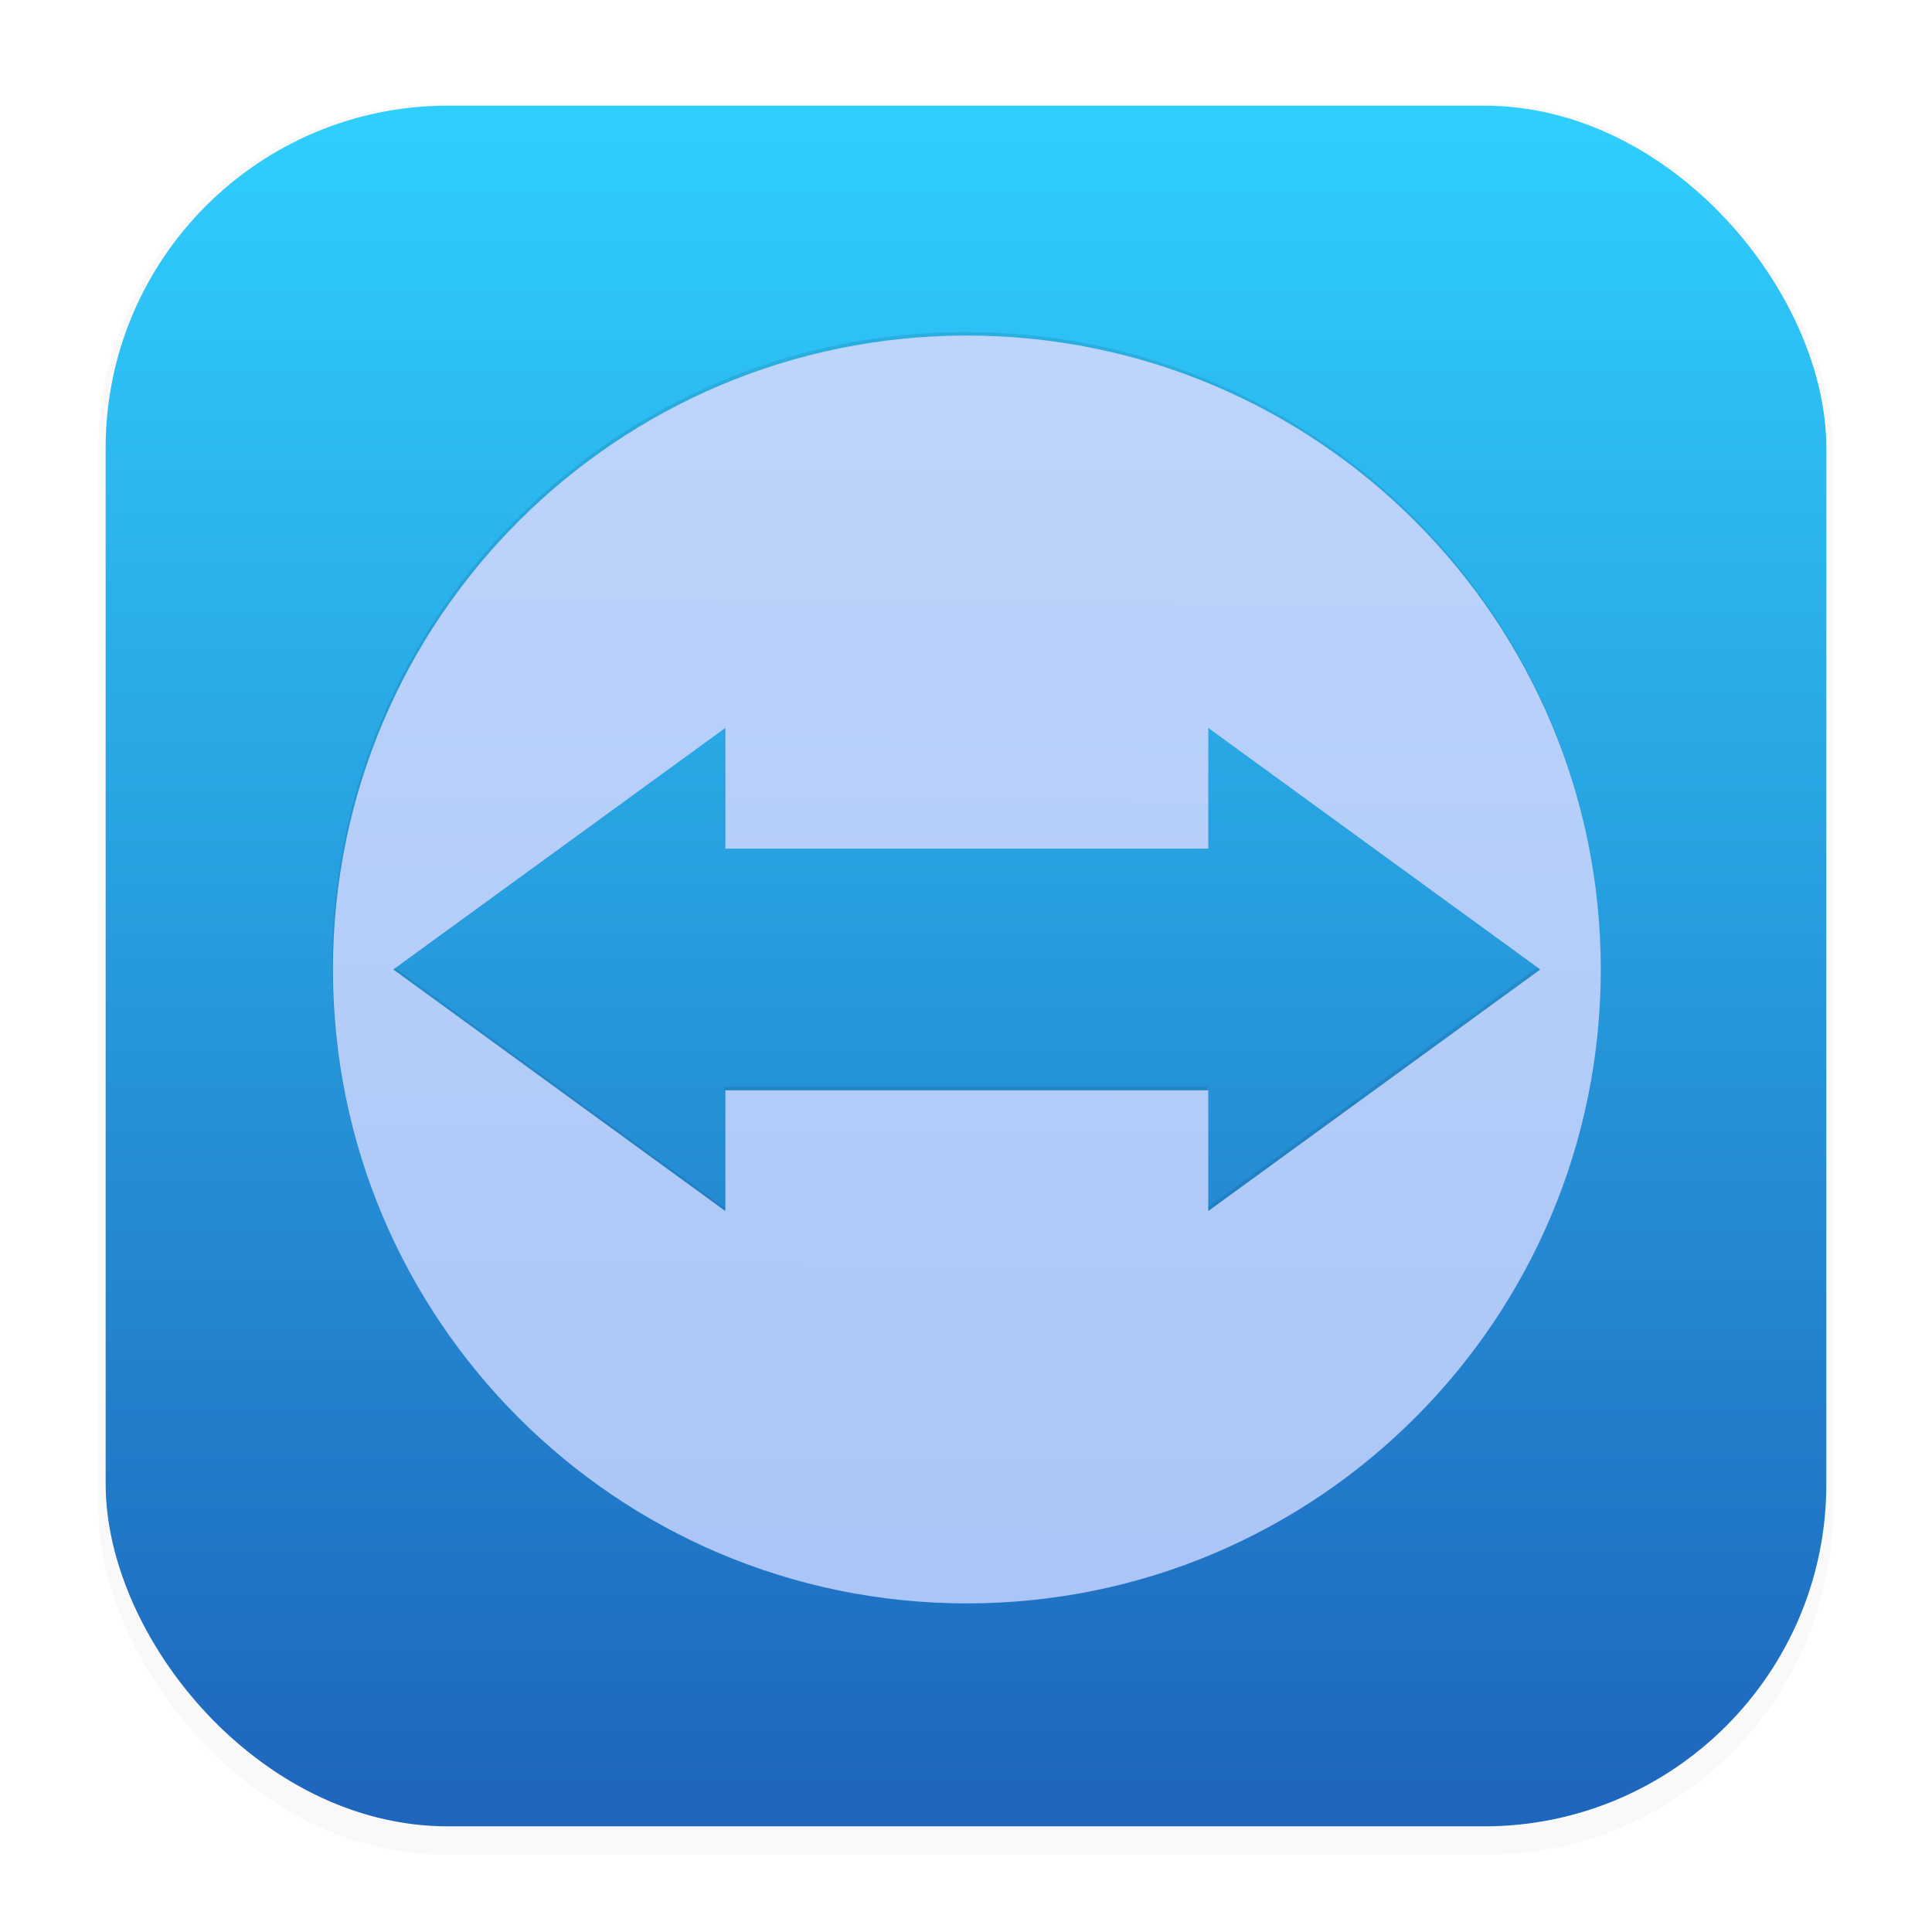 <svg xmlns="http://www.w3.org/2000/svg" width="64" height="64" version="1.1" viewBox="0 0 16.933 16.933">
 <defs>
  <filter id="filter1178" x="-.048" y="-.048" width="1.096" height="1.096" color-interpolation-filters="sRGB">
   <feGaussianBlur stdDeviation="0.307" />
  </filter>
  <linearGradient id="linearGradient1340" x1="8.664" x2="8.664" y1="15.931" y2=".794" gradientUnits="userSpaceOnUse">
   <stop stop-color="#1e65bc" offset="0" />
   <stop stop-color="#2fd0fe" offset="1" />
  </linearGradient>
  <filter id="filter887" x="-.075" y="-.075" width="1.15" height="1.15" color-interpolation-filters="sRGB">
   <feGaussianBlur stdDeviation="0.347" />
  </filter>
  <linearGradient id="linearGradient933" x1="8.427" x2="8.504" y1="15.972" y2=".926" gradientTransform="translate(.008 .031)" gradientUnits="userSpaceOnUse">
   <stop stop-color="#a7c3f5" offset="0" />
   <stop stop-color="#c1d7fc" offset="1" />
  </linearGradient>
 </defs>
 <g stroke-linecap="round" stroke-linejoin="round">
  <rect transform="matrix(.991 0 0 1 .073 .002)" x=".794" y=".905" width="15.346" height="15.346" rx="3.053" ry="3.053" fill="#000000" filter="url(#filter1178)" opacity=".15" stroke-width="1.249" style="mix-blend-mode:normal" />
  <rect x=".926" y=".926" width="15.081" height="15.081" rx="3" ry="3" fill="url(#linearGradient1340)" stroke-width="1.227" />
  <rect x=".012" y=".006" width="16.924" height="16.927" fill="none" opacity=".15" stroke-width="1.052" />
 </g>
 <path d="m8.466 2.91c-3.069 0-5.556 2.488-5.556 5.556 0 3.069 2.488 5.556 5.556 5.556 3.069 0 5.556-2.488 5.556-5.556 0-3.069-2.488-5.556-5.556-5.556zm-2.117 3.439v1.058h4.233v-1.058l2.91 2.117-2.91 2.117v-1.058h-4.233v1.058l-2.91-2.117z" fill="#09142b" filter="url(#filter887)" opacity=".318" stroke-width=".265" />
 <path d="m8.474 2.941c-3.069 0-5.556 2.488-5.556 5.556 0 3.069 2.488 5.556 5.556 5.556 3.069 0 5.556-2.488 5.556-5.556 0-3.069-2.488-5.556-5.556-5.556zm-2.117 3.439v1.058h4.233v-1.058l2.91 2.117-2.91 2.117v-1.058h-4.233v1.058l-2.91-2.117z" fill="url(#linearGradient933)" stroke-width=".265" />
</svg>